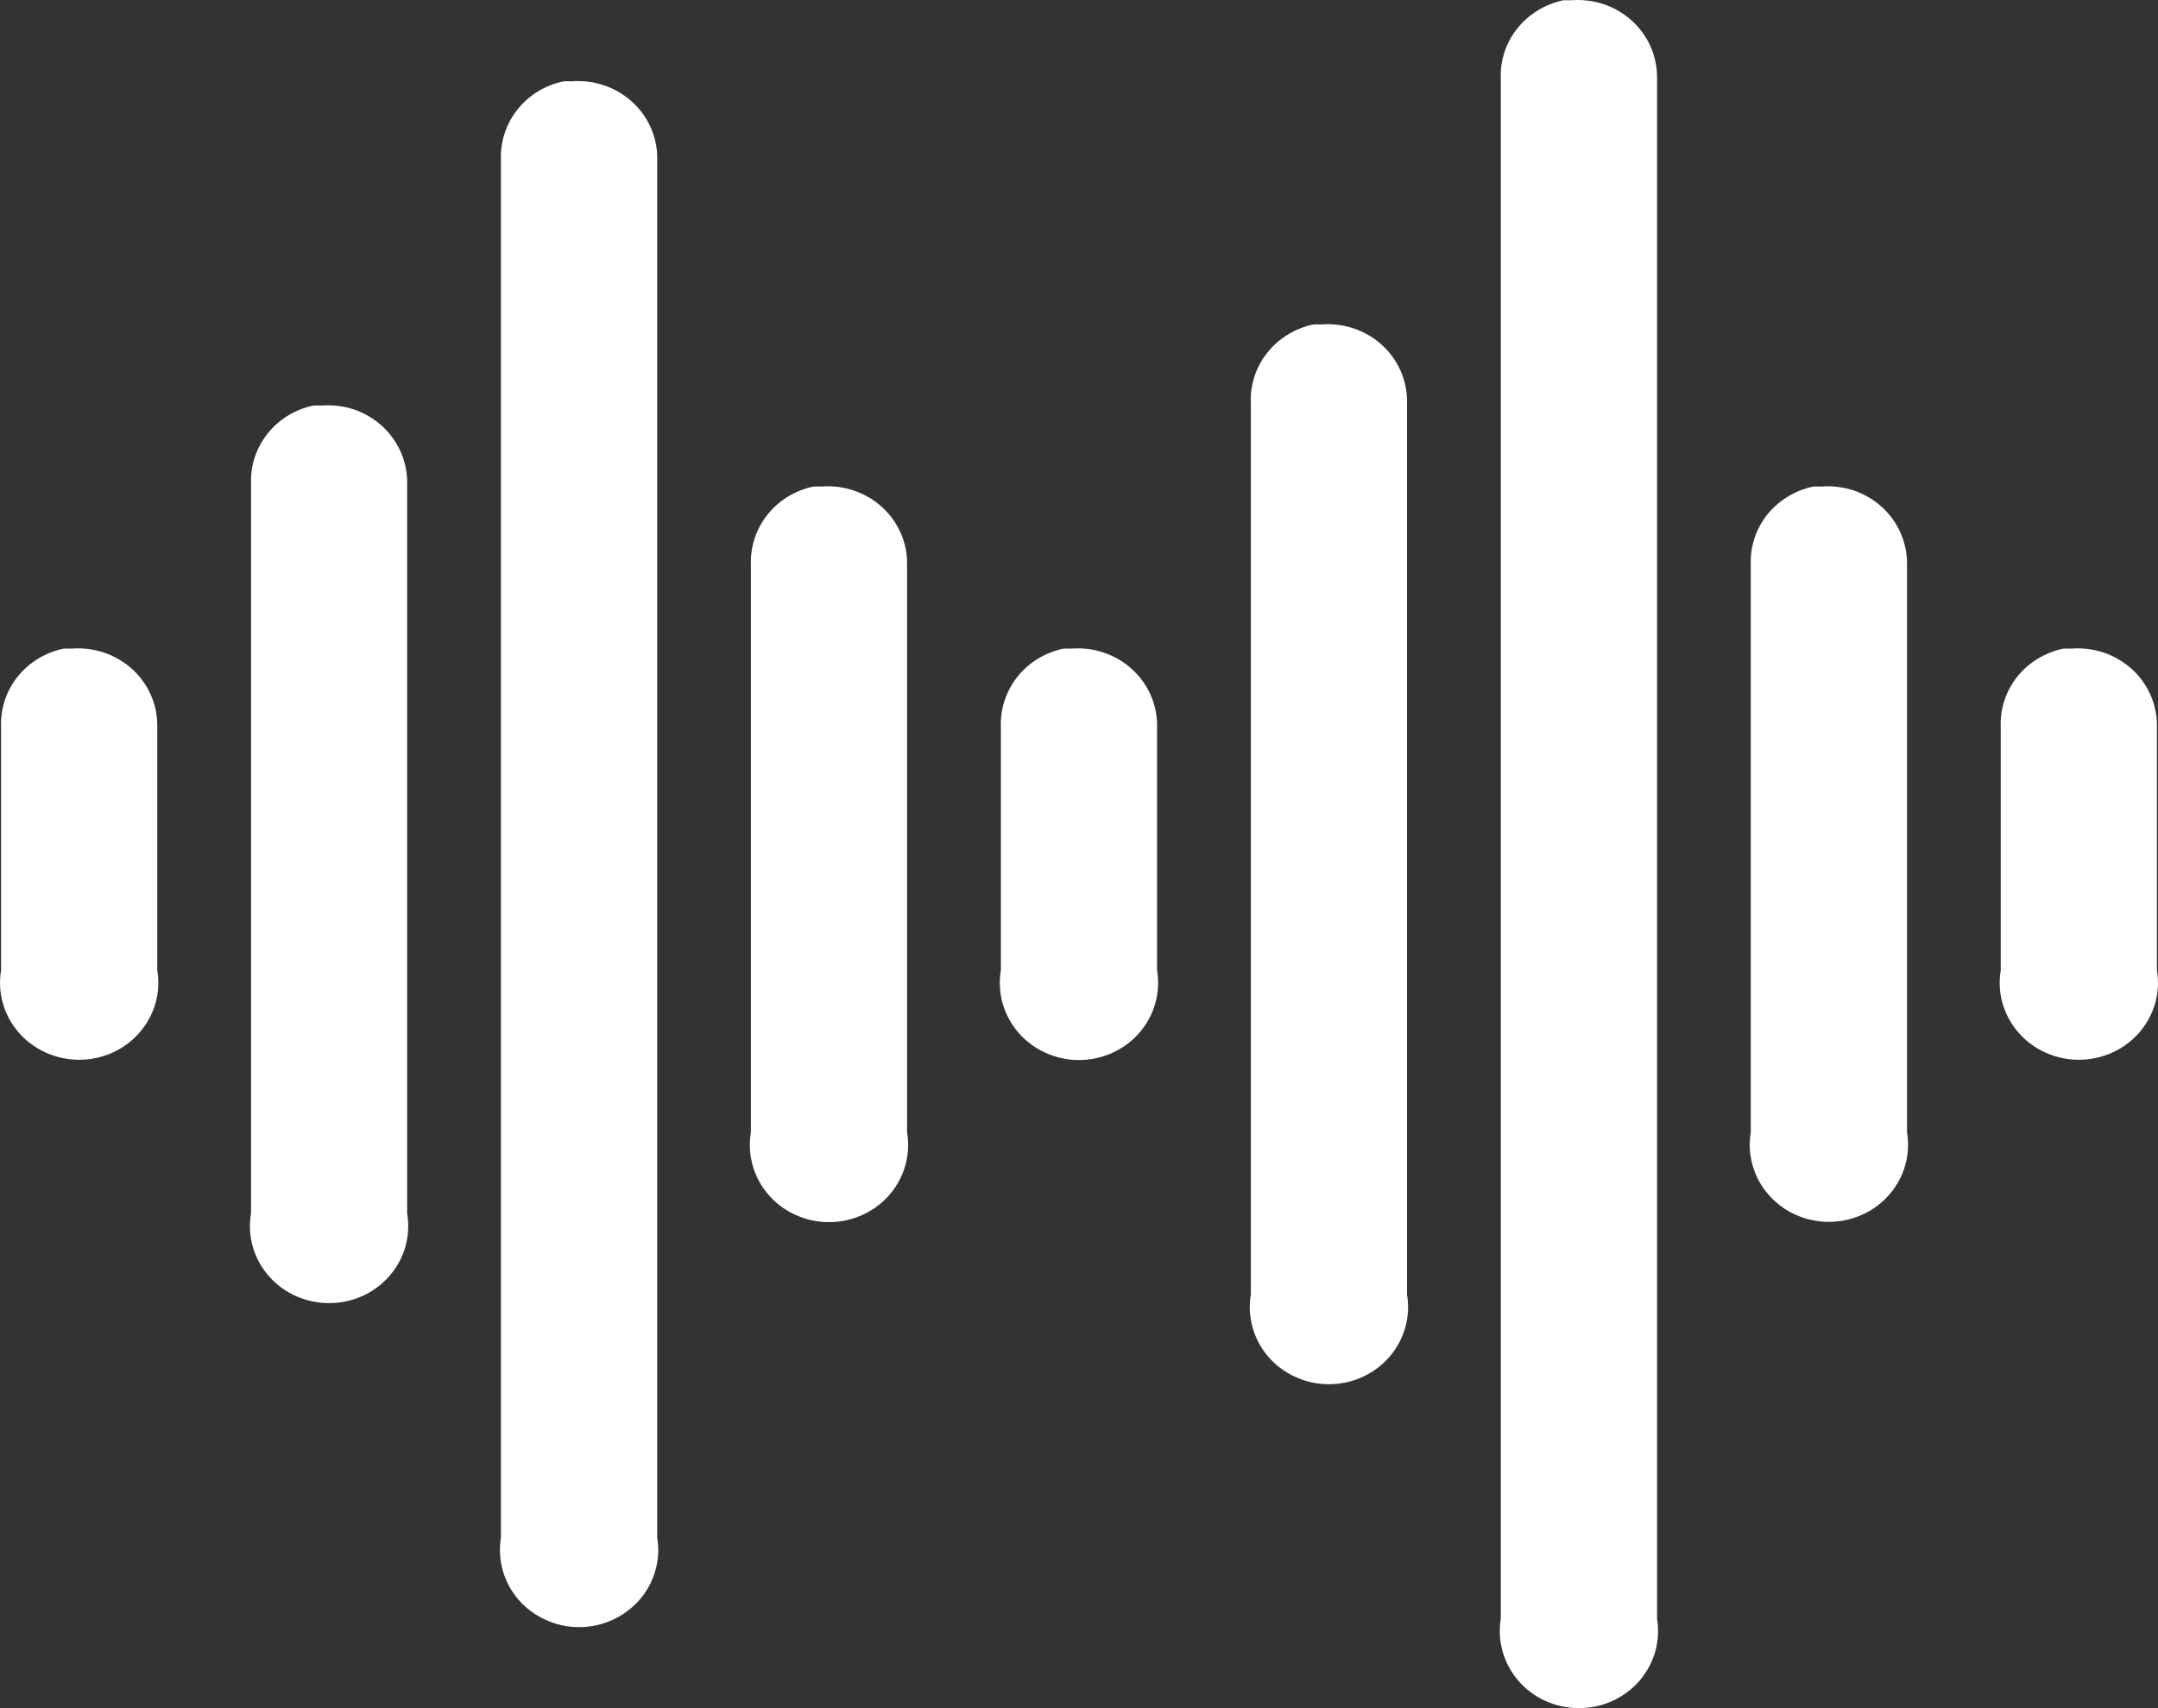 <svg width="24" height="19" viewBox="0 0 24 19" fill="none" xmlns="http://www.w3.org/2000/svg">
<rect x="0" y="0" width="24" height="19" fill="#333333" stroke="none"/>
<path d="M17.386 0.003C17.183 0.046 17.002 0.157 16.875 0.316C16.747 0.476 16.682 0.675 16.691 0.877V18.005C16.671 18.128 16.677 18.253 16.712 18.373C16.746 18.492 16.806 18.603 16.889 18.698C16.972 18.793 17.074 18.869 17.19 18.921C17.306 18.973 17.432 19 17.56 19C17.688 19 17.814 18.973 17.93 18.921C18.045 18.869 18.148 18.793 18.231 18.698C18.313 18.603 18.374 18.492 18.408 18.373C18.442 18.253 18.449 18.128 18.429 18.005V0.877C18.431 0.756 18.408 0.637 18.36 0.526C18.313 0.415 18.241 0.315 18.151 0.232C18.061 0.15 17.954 0.087 17.837 0.047C17.72 0.008 17.596 -0.007 17.472 0.003C17.444 0.002 17.415 0.002 17.386 0.003ZM6.266 0.905C6.063 0.947 5.882 1.058 5.755 1.218C5.628 1.378 5.563 1.576 5.571 1.778V17.104C5.551 17.226 5.558 17.352 5.592 17.471C5.626 17.591 5.687 17.702 5.769 17.797C5.852 17.891 5.955 17.967 6.071 18.019C6.186 18.072 6.313 18.099 6.44 18.099C6.568 18.099 6.694 18.072 6.81 18.019C6.926 17.967 7.028 17.891 7.111 17.797C7.194 17.702 7.254 17.591 7.288 17.471C7.323 17.352 7.33 17.226 7.309 17.104V1.778C7.312 1.658 7.289 1.538 7.241 1.427C7.193 1.316 7.122 1.216 7.031 1.134C6.941 1.051 6.834 0.988 6.717 0.949C6.6 0.909 6.476 0.894 6.353 0.905C6.324 0.903 6.295 0.903 6.266 0.905ZM14.606 3.609C14.403 3.652 14.222 3.763 14.095 3.922C13.967 4.082 13.902 4.281 13.911 4.483V14.399C13.89 14.522 13.897 14.648 13.931 14.768C13.965 14.887 14.025 14.999 14.108 15.094C14.19 15.189 14.293 15.265 14.409 15.317C14.525 15.37 14.652 15.397 14.78 15.397C14.907 15.397 15.034 15.37 15.15 15.317C15.266 15.265 15.369 15.189 15.451 15.094C15.534 14.999 15.594 14.887 15.628 14.768C15.662 14.648 15.669 14.522 15.648 14.399V4.483C15.651 4.362 15.627 4.243 15.58 4.132C15.532 4.021 15.461 3.921 15.371 3.839C15.281 3.756 15.174 3.693 15.057 3.654C14.941 3.614 14.816 3.599 14.693 3.609C14.664 3.608 14.635 3.608 14.605 3.609H14.606ZM3.486 4.511C3.283 4.553 3.102 4.664 2.975 4.824C2.848 4.984 2.783 5.182 2.792 5.384V13.498C2.77 13.62 2.777 13.746 2.811 13.866C2.845 13.986 2.905 14.097 2.988 14.192C3.071 14.287 3.173 14.364 3.29 14.416C3.406 14.468 3.532 14.495 3.66 14.495C3.788 14.495 3.914 14.468 4.03 14.416C4.146 14.364 4.249 14.287 4.332 14.192C4.414 14.097 4.475 13.986 4.509 13.866C4.542 13.746 4.549 13.62 4.528 13.498V5.384C4.531 5.264 4.508 5.145 4.46 5.034C4.412 4.923 4.341 4.823 4.251 4.74C4.161 4.658 4.054 4.595 3.938 4.555C3.821 4.516 3.697 4.501 3.574 4.511C3.544 4.509 3.515 4.509 3.486 4.511H3.486ZM9.046 5.412C8.843 5.455 8.662 5.565 8.535 5.725C8.408 5.885 8.343 6.084 8.351 6.286V12.596C8.33 12.719 8.337 12.845 8.371 12.964C8.405 13.085 8.465 13.196 8.548 13.291C8.63 13.386 8.733 13.462 8.849 13.514C8.965 13.567 9.092 13.594 9.22 13.594C9.348 13.594 9.474 13.567 9.59 13.514C9.706 13.462 9.809 13.386 9.891 13.291C9.974 13.196 10.034 13.085 10.068 12.964C10.102 12.845 10.109 12.719 10.088 12.596V6.286C10.091 6.165 10.068 6.046 10.02 5.935C9.972 5.824 9.901 5.724 9.811 5.642C9.721 5.559 9.614 5.496 9.497 5.457C9.381 5.417 9.257 5.402 9.133 5.412C9.104 5.411 9.075 5.411 9.045 5.412H9.046ZM20.166 5.412C19.963 5.455 19.782 5.565 19.654 5.725C19.527 5.885 19.462 6.084 19.471 6.286V12.596C19.45 12.719 19.457 12.844 19.492 12.964C19.526 13.084 19.586 13.194 19.669 13.289C19.752 13.384 19.854 13.46 19.97 13.512C20.086 13.564 20.212 13.591 20.34 13.591C20.467 13.591 20.593 13.564 20.709 13.512C20.825 13.46 20.928 13.384 21.011 13.289C21.093 13.194 21.154 13.084 21.188 12.964C21.222 12.844 21.229 12.719 21.209 12.596V6.286C21.211 6.165 21.188 6.046 21.14 5.935C21.093 5.824 21.021 5.723 20.931 5.641C20.841 5.559 20.734 5.496 20.617 5.456C20.5 5.417 20.375 5.402 20.252 5.412C20.224 5.411 20.195 5.411 20.166 5.412ZM0.707 7.215C0.503 7.258 0.322 7.368 0.195 7.528C0.068 7.688 0.003 7.887 0.012 8.089V10.793C-0.009 10.916 -0.002 11.041 0.032 11.161C0.066 11.28 0.127 11.392 0.209 11.486C0.292 11.581 0.395 11.657 0.511 11.709C0.627 11.761 0.753 11.788 0.88 11.788C1.008 11.788 1.134 11.761 1.25 11.709C1.366 11.657 1.469 11.581 1.551 11.486C1.634 11.392 1.694 11.28 1.729 11.161C1.763 11.041 1.77 10.916 1.749 10.793V8.089C1.752 7.968 1.729 7.849 1.681 7.738C1.633 7.626 1.562 7.526 1.472 7.444C1.381 7.362 1.274 7.299 1.157 7.259C1.04 7.22 0.916 7.205 0.793 7.215C0.764 7.214 0.735 7.214 0.706 7.215H0.707ZM11.826 7.215C11.623 7.258 11.442 7.368 11.315 7.528C11.188 7.688 11.123 7.887 11.131 8.089V10.793C11.11 10.916 11.117 11.042 11.151 11.162C11.185 11.281 11.245 11.393 11.328 11.488C11.41 11.583 11.513 11.659 11.629 11.711C11.745 11.764 11.872 11.791 11.999 11.791C12.127 11.791 12.254 11.764 12.37 11.711C12.486 11.659 12.589 11.583 12.671 11.488C12.754 11.393 12.814 11.281 12.848 11.162C12.882 11.042 12.889 10.916 12.868 10.793V8.089C12.871 7.968 12.848 7.849 12.8 7.738C12.752 7.627 12.681 7.527 12.591 7.445C12.501 7.362 12.394 7.299 12.277 7.26C12.161 7.22 12.037 7.205 11.913 7.215C11.884 7.214 11.855 7.214 11.825 7.215H11.826ZM22.946 7.215C22.743 7.258 22.561 7.368 22.434 7.528C22.307 7.688 22.242 7.887 22.251 8.089V10.793C22.23 10.916 22.237 11.041 22.271 11.161C22.306 11.28 22.366 11.392 22.449 11.486C22.531 11.581 22.634 11.657 22.75 11.709C22.866 11.761 22.992 11.788 23.12 11.788C23.247 11.788 23.373 11.761 23.489 11.709C23.605 11.657 23.708 11.581 23.791 11.486C23.873 11.392 23.934 11.28 23.968 11.161C24.002 11.041 24.009 10.916 23.988 10.793V8.089C23.991 7.968 23.968 7.849 23.92 7.738C23.872 7.626 23.801 7.526 23.711 7.444C23.621 7.362 23.514 7.299 23.397 7.259C23.28 7.22 23.155 7.205 23.032 7.215C23.003 7.214 22.975 7.214 22.946 7.215Z" fill="white"/>
</svg>
